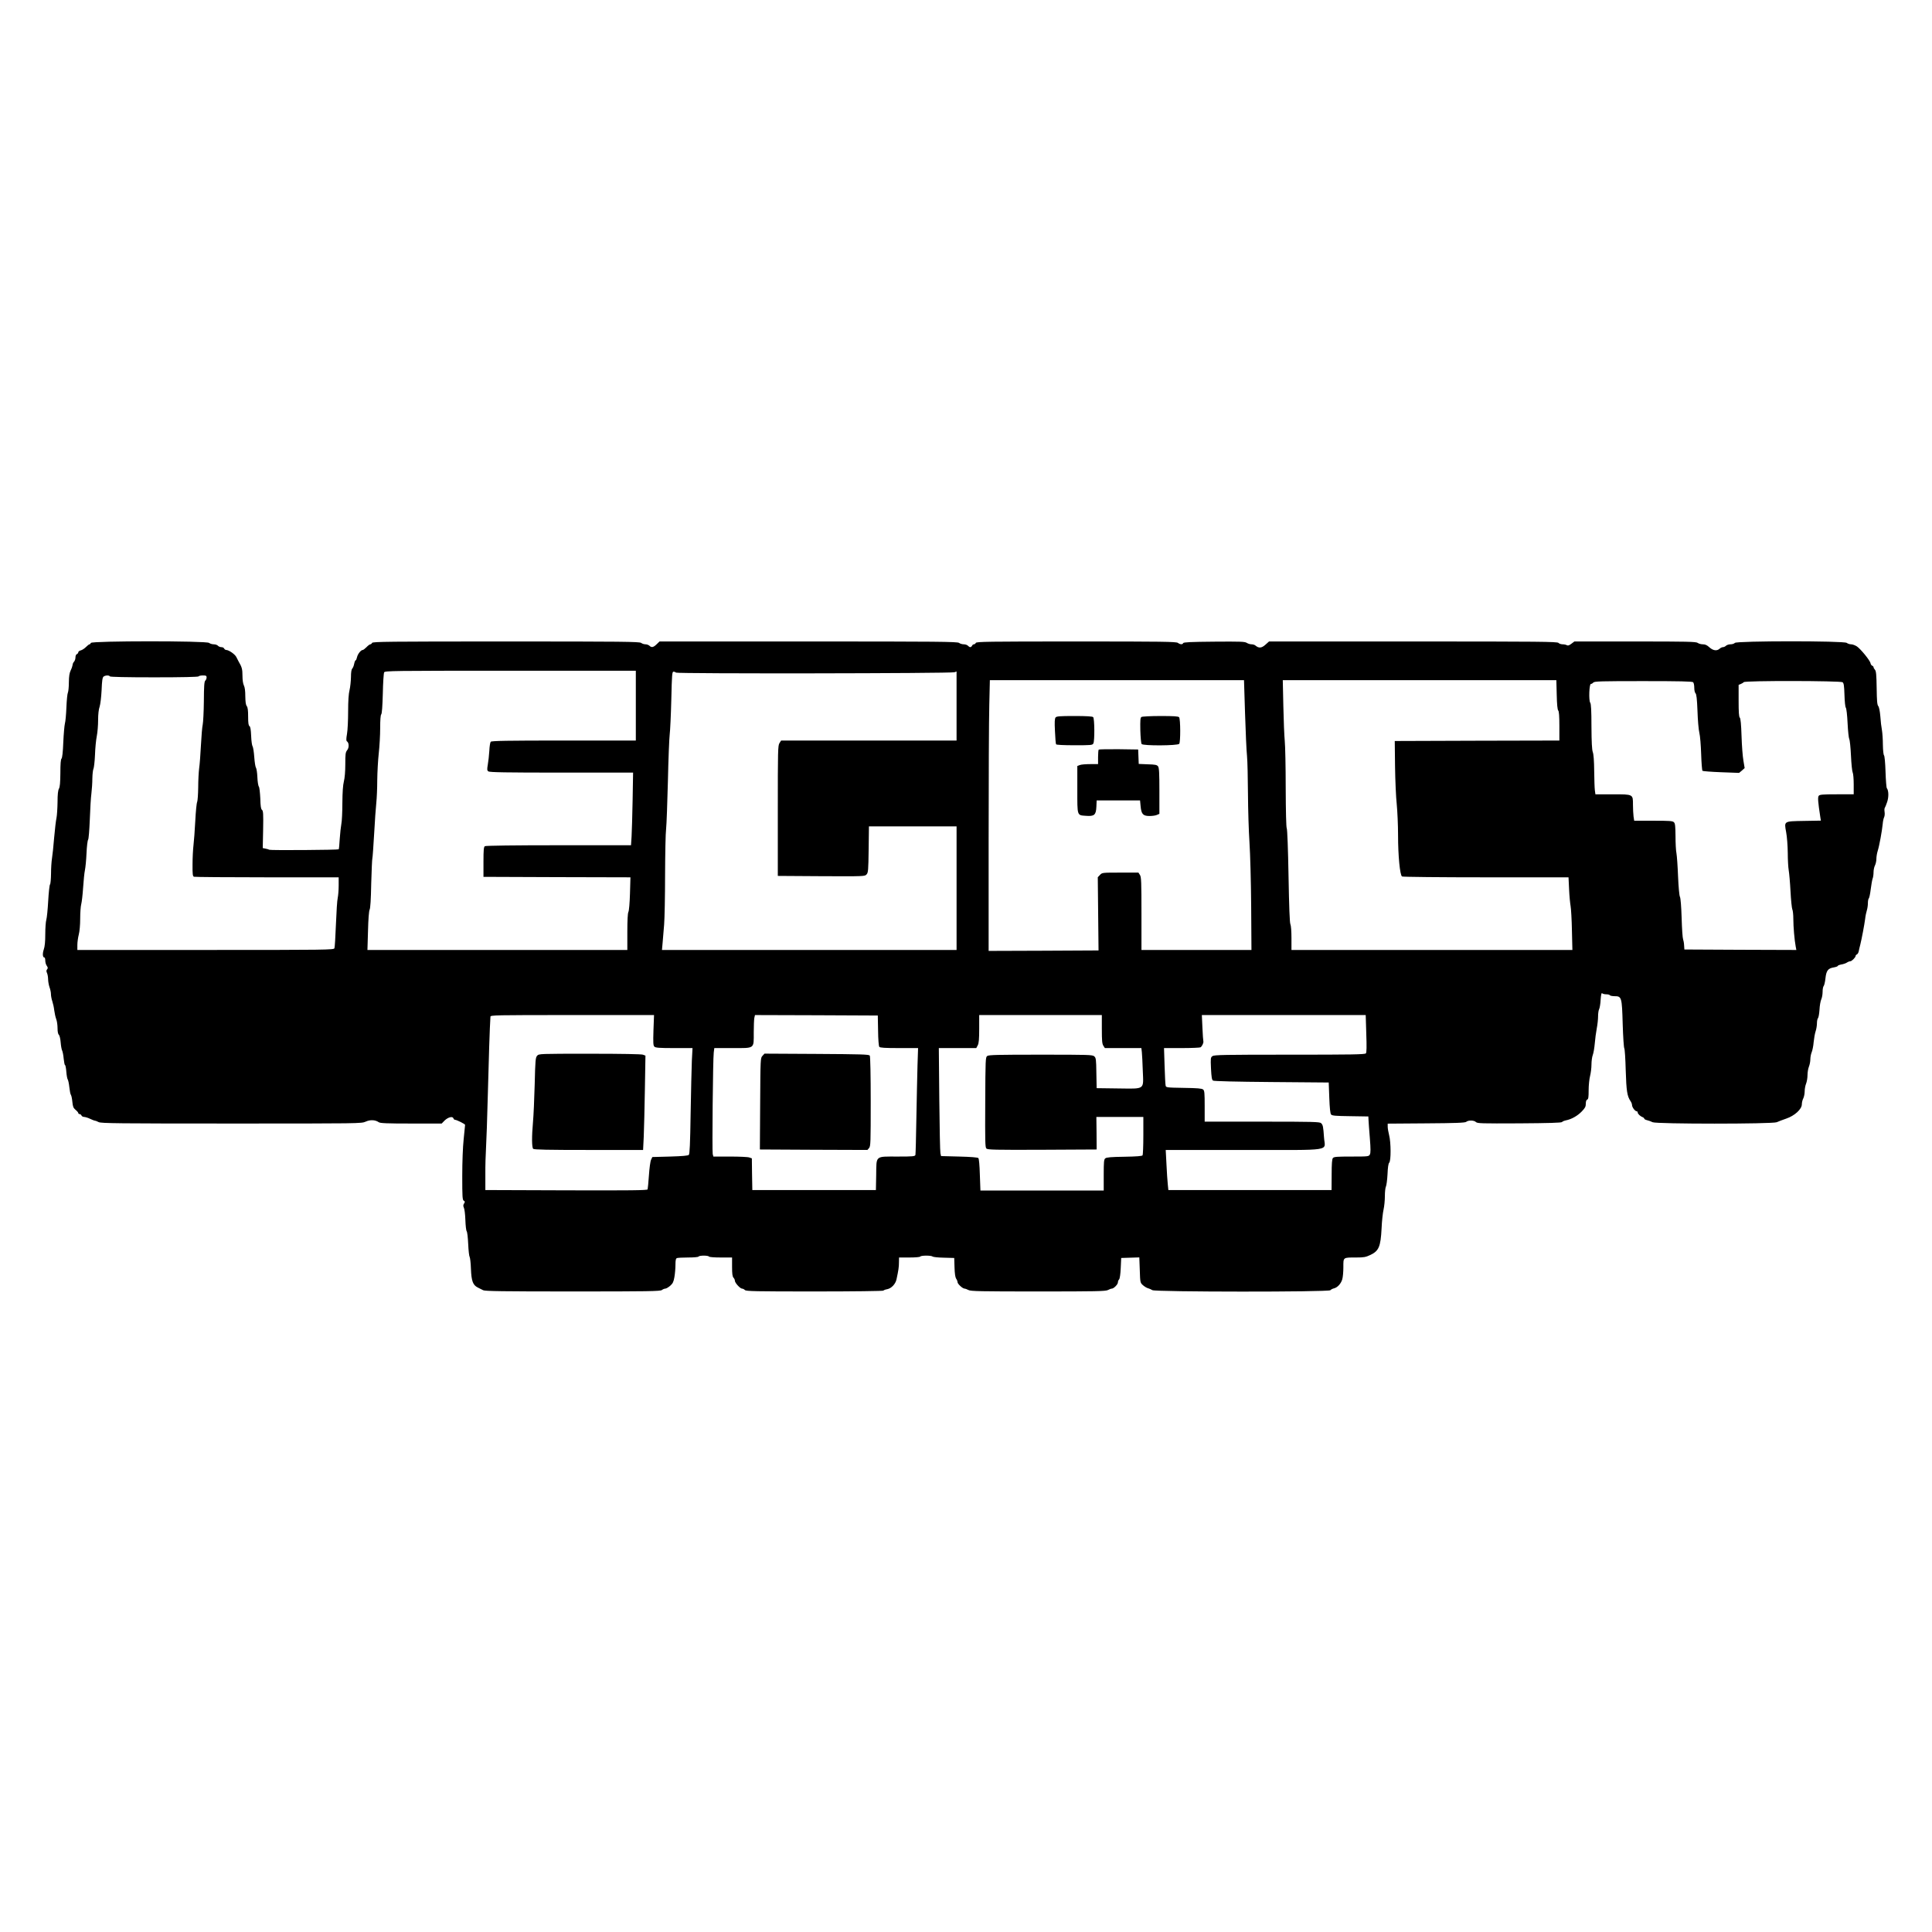 <?xml version="1.0" standalone="no"?>
<!DOCTYPE svg PUBLIC "-//W3C//DTD SVG 20010904//EN"
 "http://www.w3.org/TR/2001/REC-SVG-20010904/DTD/svg10.dtd">
<svg version="1.0" xmlns="http://www.w3.org/2000/svg"
 width="2048pt" height="2048pt" viewBox="0 0 2048 2048"
 preserveAspectRatio="xMidYMid meet">
<g transform="translate(0,2048) scale(0.1,-0.1)"
fill="#000000" stroke="none">
<path d="M964 13665 c-4 -8 -10 -15 -15 -15 -6 0 -22 -13 -37 -28 -16 -16 -40
-32 -55 -36 -15 -3 -27 -13 -27 -20 0 -8 -7 -16 -15 -20 -9 -3 -15 -18 -15
-35 0 -16 -7 -36 -15 -45 -8 -8 -15 -23 -15 -33 -1 -10 -9 -36 -20 -58 -14
-30 -19 -62 -20 -128 0 -49 -5 -97 -10 -108 -6 -11 -13 -81 -16 -157 -3 -75
-10 -153 -16 -172 -5 -19 -13 -108 -17 -197 -4 -106 -11 -167 -19 -175 -8 -8
-12 -56 -12 -153 -1 -102 -5 -147 -15 -165 -10 -18 -15 -61 -15 -145 -1 -66
-6 -140 -11 -165 -6 -25 -17 -119 -25 -210 -7 -91 -18 -190 -23 -220 -5 -30
-10 -102 -10 -161 -1 -58 -5 -109 -11 -115 -5 -5 -14 -84 -19 -174 -5 -91 -14
-181 -20 -200 -6 -19 -11 -88 -11 -152 0 -80 -5 -132 -16 -163 -15 -45 -12
-85 7 -85 5 0 9 -15 9 -33 0 -18 7 -43 16 -55 13 -18 13 -26 3 -38 -9 -11 -9
-20 0 -40 6 -14 11 -44 11 -67 1 -23 7 -60 15 -82 8 -22 15 -54 15 -72 0 -18
6 -52 14 -75 8 -24 18 -68 21 -98 4 -30 13 -72 21 -93 8 -20 14 -64 14 -96 0
-37 5 -63 14 -70 7 -6 16 -41 19 -80 3 -38 10 -77 16 -88 5 -10 13 -48 16 -85
4 -38 10 -68 14 -68 5 0 11 -32 14 -71 3 -39 10 -76 15 -82 5 -7 13 -43 17
-82 4 -38 11 -75 17 -82 5 -7 12 -40 15 -73 5 -51 10 -64 34 -85 16 -13 29
-28 29 -34 0 -6 6 -11 14 -11 8 0 16 -7 20 -15 3 -8 16 -15 28 -15 13 -1 41
-9 63 -20 22 -11 45 -19 51 -20 7 0 25 -7 40 -15 25 -13 204 -15 1407 -15
1366 0 1378 0 1423 20 48 22 101 20 139 -6 15 -11 87 -14 343 -14 l324 0 30
31 c37 36 85 49 94 25 3 -9 10 -16 15 -16 20 0 109 -45 109 -54 0 -6 -7 -74
-15 -151 -9 -85 -15 -238 -15 -392 0 -221 2 -253 16 -261 14 -8 14 -12 3 -30
-10 -16 -10 -26 -2 -44 7 -13 14 -71 16 -130 2 -59 8 -113 14 -120 6 -7 13
-69 16 -136 3 -68 10 -129 15 -135 5 -7 12 -64 14 -128 5 -130 21 -172 74
-198 16 -8 41 -20 56 -28 21 -10 200 -13 950 -13 797 0 927 2 944 15 10 8 27
15 36 15 10 0 33 14 52 30 28 25 36 41 45 93 6 35 11 93 11 129 0 51 4 67 16
72 9 3 62 6 119 6 59 0 107 4 110 10 8 13 102 13 110 0 4 -6 57 -10 126 -10
l119 0 0 -99 c0 -75 4 -103 15 -115 8 -8 15 -23 15 -33 0 -22 56 -83 76 -83 9
0 22 -7 30 -15 13 -13 109 -15 739 -15 410 0 726 4 729 9 3 5 22 12 41 15 44
9 87 54 98 104 21 98 26 131 26 180 l1 52 109 0 c63 0 112 4 116 10 8 13 118
13 131 0 5 -5 59 -11 119 -12 l110 -3 3 -99 c2 -66 8 -106 17 -120 8 -11 15
-28 15 -37 0 -19 54 -69 75 -69 7 0 26 -7 41 -15 25 -13 129 -15 739 -15 610
0 714 2 739 15 15 8 34 15 41 15 21 0 65 45 65 66 0 11 6 26 13 32 7 8 14 54
17 120 l5 107 96 3 96 3 5 -135 c4 -133 5 -134 34 -160 16 -14 40 -29 54 -32
14 -4 34 -13 45 -20 29 -20 1867 -21 1887 -1 7 8 25 17 39 20 37 9 74 50 87
95 7 22 12 80 12 129 0 107 -6 103 137 103 79 0 101 4 147 26 92 43 111 87
121 281 3 76 13 166 21 201 8 35 14 99 14 143 0 44 5 90 11 101 6 12 14 71 17
130 3 73 9 114 18 123 20 19 19 216 -1 292 -8 31 -15 72 -15 90 l0 32 408 3
c313 2 413 6 424 16 23 19 83 18 103 -2 16 -15 55 -16 461 -14 308 2 447 6
452 14 4 6 23 14 42 18 57 11 122 47 167 94 35 36 43 51 43 82 0 24 5 40 15
44 12 4 15 25 15 99 0 51 7 119 15 150 8 32 15 87 15 122 0 36 6 82 14 102 8
21 17 76 21 122 4 47 13 118 21 159 8 41 14 98 14 129 0 30 5 64 11 75 6 11
14 56 16 100 4 55 9 76 16 69 6 -6 26 -11 43 -11 18 0 36 -4 39 -10 3 -5 26
-10 50 -10 75 0 78 -10 86 -297 4 -134 12 -250 17 -256 5 -7 12 -111 15 -232
7 -222 15 -275 52 -329 8 -11 15 -30 15 -41 1 -23 32 -65 49 -65 6 0 11 -6 11
-13 0 -14 27 -40 53 -50 9 -3 17 -11 17 -16 0 -5 14 -12 31 -16 17 -4 42 -13
57 -21 40 -20 1270 -20 1316 0 17 8 62 25 100 38 89 30 166 100 166 152 0 19
7 47 15 62 8 16 15 50 15 75 0 26 7 63 15 82 8 20 15 61 15 90 0 30 7 71 15
90 8 20 15 55 15 77 0 22 6 56 14 75 8 19 18 67 21 107 4 40 13 92 21 116 8
23 14 62 14 85 0 24 5 48 11 54 6 6 13 46 16 89 2 44 11 93 19 111 8 17 14 53
14 80 0 27 5 54 11 60 6 6 15 43 19 81 9 83 27 107 88 117 23 4 42 11 42 15 0
5 17 12 38 16 20 3 47 12 59 20 12 8 28 14 36 14 16 0 57 41 57 57 0 6 6 13
14 16 7 3 16 18 19 34 3 15 10 46 16 68 15 60 44 212 52 275 3 30 12 71 18 90
6 19 11 53 11 75 0 23 4 45 9 51 6 5 15 48 21 97 6 48 15 99 20 113 6 14 10
45 10 69 0 23 7 56 15 71 8 16 15 47 15 69 0 22 6 60 14 85 17 52 46 213 53
285 2 28 9 60 15 72 6 12 8 37 5 56 -3 19 -2 39 2 43 4 5 15 33 25 62 18 52
17 121 -3 147 -5 5 -11 84 -14 174 -3 97 -10 168 -16 174 -6 6 -11 53 -12 111
0 56 -5 126 -10 156 -6 30 -14 96 -17 146 -5 56 -13 98 -22 109 -12 14 -15 57
-17 193 -2 140 -6 179 -18 192 -8 9 -15 21 -15 27 0 6 -6 13 -14 16 -8 3 -16
15 -18 26 -4 29 -105 152 -145 179 -19 12 -46 22 -61 22 -15 0 -36 7 -46 15
-30 23 -1167 22 -1186 0 -7 -8 -27 -15 -46 -15 -18 0 -39 -7 -48 -15 -8 -8
-22 -15 -32 -15 -10 0 -26 -8 -36 -17 -29 -26 -69 -20 -108 15 -25 23 -44 32
-70 32 -19 0 -44 7 -54 15 -17 13 -113 15 -664 15 l-643 0 -32 -24 c-23 -18
-37 -22 -47 -16 -8 5 -29 10 -46 10 -17 0 -37 7 -44 15 -11 13 -194 15 -1540
15 l-1528 0 -38 -34 c-41 -37 -70 -39 -105 -10 -8 8 -28 14 -43 14 -15 0 -37
7 -50 15 -20 14 -69 15 -347 13 -247 -2 -323 -6 -327 -15 -5 -17 -32 -16 -56
2 -17 13 -163 15 -1078 15 -932 0 -1059 -2 -1064 -15 -4 -8 -13 -15 -20 -15
-8 0 -17 -7 -20 -15 -4 -8 -12 -15 -19 -15 -7 0 -18 7 -25 15 -7 8 -27 15 -44
15 -17 0 -40 7 -50 15 -17 13 -226 15 -1598 15 l-1577 0 -31 -30 c-34 -33 -54
-37 -76 -15 -9 8 -27 15 -42 15 -15 0 -36 7 -46 15 -17 13 -206 15 -1433 15
-1247 0 -1414 -2 -1419 -15 -4 -8 -12 -15 -18 -15 -7 0 -25 -13 -41 -30 -16
-16 -34 -30 -40 -30 -20 0 -54 -44 -61 -78 -4 -18 -10 -32 -15 -32 -4 0 -11
-17 -15 -37 -4 -21 -13 -44 -21 -51 -8 -9 -13 -40 -13 -90 -1 -42 -7 -104 -15
-137 -10 -40 -15 -116 -15 -227 0 -92 -5 -199 -12 -238 -9 -51 -9 -73 -1 -78
23 -15 25 -67 3 -94 -18 -23 -20 -41 -20 -150 0 -78 -6 -145 -15 -181 -10 -40
-15 -111 -16 -230 0 -95 -5 -194 -11 -222 -5 -27 -13 -98 -17 -157 -3 -58 -8
-109 -11 -111 -7 -7 -723 -12 -735 -5 -5 3 -23 9 -40 12 l-30 6 4 197 c3 166
1 198 -12 208 -11 8 -16 38 -18 121 -3 61 -9 117 -15 125 -7 8 -14 53 -16 101
-2 47 -9 92 -15 100 -6 7 -14 58 -18 113 -4 55 -12 106 -18 114 -6 7 -13 56
-15 110 -3 68 -8 98 -18 104 -10 6 -14 32 -14 101 0 66 -4 98 -15 112 -10 13
-14 45 -15 104 0 55 -5 95 -15 114 -9 18 -15 56 -15 103 0 70 -6 92 -42 153
-4 8 -14 28 -22 43 -13 30 -79 76 -107 77 -9 0 -19 7 -23 15 -3 8 -16 15 -29
15 -14 0 -30 7 -37 15 -7 8 -27 15 -44 15 -17 0 -40 7 -50 15 -30 23 -1244 22
-1252 0z m5776 -665 l0 -370 -764 0 c-600 0 -766 -3 -774 -13 -6 -6 -13 -50
-15 -97 -3 -47 -10 -112 -16 -145 -9 -52 -8 -62 6 -72 13 -10 184 -13 775 -13
l759 0 -5 -292 c-3 -161 -8 -335 -11 -385 l-6 -93 -767 0 c-465 0 -773 -4
-782 -10 -12 -8 -15 -38 -15 -167 l0 -158 779 -3 779 -2 -5 -173 c-3 -99 -10
-183 -17 -195 -7 -13 -11 -89 -11 -211 l0 -191 -1377 0 -1378 0 6 202 c3 127
10 211 17 225 8 14 14 109 17 275 4 139 9 260 12 268 3 8 11 125 19 260 7 135
18 283 23 330 5 47 10 155 10 240 1 85 8 214 16 285 8 72 15 191 15 266 0 87
4 139 11 146 8 8 13 85 17 220 2 114 9 216 14 226 8 16 82 17 1338 17 l1330 0
0 -370z m426 350 c13 -13 2918 -9 2952 4 l22 8 0 -366 0 -366 -930 0 -930 0
-17 -27 c-17 -25 -18 -73 -18 -718 l0 -690 461 -3 c458 -2 461 -2 480 19 17
19 19 41 22 265 l3 244 465 0 464 0 0 -655 0 -655 -1561 0 -1562 0 7 78 c4 42
11 129 16 192 5 63 10 300 10 525 1 226 5 446 11 490 5 44 13 271 19 505 5
234 14 457 19 495 5 39 13 204 17 368 6 267 9 297 23 297 10 0 22 -5 27 -10z
m-6001 -40 c4 -6 172 -10 470 -10 298 0 466 4 470 10 3 6 24 10 46 10 33 0 39
-3 39 -21 0 -11 -6 -27 -14 -34 -11 -11 -14 -59 -15 -217 -1 -111 -7 -223 -12
-248 -6 -25 -14 -124 -19 -220 -5 -96 -13 -206 -19 -245 -5 -38 -10 -130 -10
-203 -1 -73 -6 -142 -11 -153 -6 -11 -15 -101 -20 -202 -5 -100 -14 -216 -19
-257 -5 -41 -10 -132 -10 -201 -1 -107 2 -128 15 -133 9 -3 357 -6 775 -6
l759 0 0 -87 c0 -49 -5 -107 -10 -131 -6 -23 -14 -149 -19 -280 -5 -130 -12
-245 -16 -254 -7 -17 -81 -18 -1366 -18 l-1359 0 0 53 c0 29 7 79 15 110 9 35
15 103 15 170 0 62 5 130 11 152 6 22 15 101 20 175 5 74 13 158 19 185 6 28
14 109 17 180 3 72 11 136 17 144 6 8 13 97 18 215 4 110 11 235 17 276 5 41
10 112 10 158 1 46 6 92 12 103 5 11 13 77 16 147 2 70 11 159 19 199 8 40 14
116 14 170 0 62 6 114 16 142 8 25 17 98 21 175 4 102 9 134 21 144 19 14 58
16 67 2z m12033 -392 c6 -194 15 -398 21 -453 5 -55 9 -235 10 -400 1 -165 8
-397 16 -515 8 -122 16 -415 18 -677 l3 -463 -583 0 -583 0 0 385 c0 338 -2
389 -16 410 l-16 25 -192 0 c-192 0 -193 0 -216 -25 l-23 -24 4 -388 4 -388
-582 -3 -583 -2 0 1172 c0 645 3 1291 7 1436 l6 262 1347 0 1347 0 11 -352z
m3304 197 c2 -102 8 -159 16 -167 8 -8 12 -59 12 -165 l0 -153 -872 -2 -873
-3 3 -270 c2 -148 10 -328 18 -400 7 -71 14 -220 14 -330 0 -217 20 -422 42
-436 7 -5 407 -9 889 -9 l876 0 6 -127 c3 -71 11 -150 16 -178 5 -27 12 -143
14 -257 l5 -208 -1489 0 -1489 0 0 126 c0 74 -5 134 -11 146 -8 14 -14 184
-20 510 -5 289 -13 497 -19 508 -6 11 -10 176 -11 427 0 224 -5 449 -10 498
-5 50 -12 215 -15 368 l-6 277 1450 0 1450 0 4 -155z m1446 133 c7 -7 12 -33
12 -59 0 -27 6 -51 13 -58 10 -8 16 -58 21 -187 3 -97 12 -202 20 -233 8 -31
16 -132 19 -225 3 -92 9 -172 14 -177 4 -4 94 -11 198 -15 l190 -7 30 25 29
26 -13 78 c-8 44 -17 161 -20 261 -4 125 -10 186 -18 195 -10 9 -13 59 -13
180 l0 168 24 10 c13 5 27 14 31 19 10 17 1026 15 1047 -1 13 -10 17 -37 20
-134 2 -70 8 -127 14 -135 7 -8 15 -79 19 -164 4 -82 12 -159 18 -170 6 -11
14 -90 18 -176 4 -86 12 -165 18 -177 6 -11 11 -68 11 -126 l0 -106 -179 0
c-149 0 -181 -3 -191 -15 -13 -15 -9 -63 16 -227 l6 -37 -176 -3 c-220 -4
-214 0 -192 -120 9 -49 16 -141 17 -219 0 -74 5 -156 10 -184 5 -27 14 -127
19 -222 5 -95 14 -181 19 -192 6 -11 11 -57 11 -103 0 -83 12 -222 25 -291 l7
-37 -593 2 -594 3 -3 45 c-1 25 -7 54 -11 65 -5 11 -12 112 -15 223 -4 126
-11 212 -18 225 -7 13 -15 103 -20 217 -4 107 -12 218 -17 245 -6 28 -10 109
-10 182 -1 106 -4 135 -17 147 -13 14 -47 16 -218 16 l-203 0 -7 46 c-3 26 -6
81 -6 122 0 114 5 112 -215 112 l-183 0 -6 43 c-3 23 -6 115 -7 205 -1 106 -6
176 -15 200 -9 26 -13 104 -14 272 0 168 -4 240 -13 251 -17 23 -11 199 7 199
8 0 19 7 26 15 11 13 82 15 529 15 389 0 520 -3 529 -12z m-11021 -3688 c-4
-134 -3 -163 10 -175 12 -12 51 -15 209 -15 l195 0 -7 -132 c-3 -73 -9 -325
-13 -560 -5 -325 -10 -431 -19 -440 -9 -9 -67 -14 -200 -18 l-187 -5 -13 -28
c-8 -15 -18 -90 -23 -165 -5 -75 -12 -143 -14 -150 -4 -10 -181 -12 -862 -10
l-858 3 0 165 c-1 91 3 217 7 280 4 63 13 315 19 560 9 363 21 737 28 833 1
16 49 17 867 17 l867 0 -6 -160z m2381 -4 c1 -97 7 -165 13 -173 9 -10 58 -13
211 -13 l200 0 -6 -182 c-3 -101 -8 -352 -12 -558 -3 -206 -8 -383 -10 -392
-5 -16 -23 -18 -189 -18 -241 0 -224 14 -227 -195 l-3 -160 -655 0 -655 0 -3
168 -2 168 -26 9 c-14 6 -106 10 -204 10 l-178 0 -7 27 c-7 31 2 1003 11 1076
l6 47 193 0 c239 0 225 -11 225 166 0 67 3 136 6 153 l7 31 651 -2 651 -3 3
-159z m2372 14 c0 -122 3 -155 16 -175 l16 -25 194 0 193 0 5 -42 c3 -24 7
-112 10 -196 8 -209 29 -193 -262 -190 l-227 3 -3 160 c-2 149 -4 161 -23 178
-20 16 -62 17 -568 17 -450 0 -551 -2 -566 -14 -18 -13 -19 -36 -21 -490 -2
-414 -1 -478 12 -491 14 -13 88 -15 592 -13 l577 3 -1 173 -2 172 249 0 249 0
0 -197 c0 -109 -4 -203 -8 -210 -5 -8 -64 -13 -193 -15 -139 -2 -190 -6 -202
-17 -15 -11 -17 -37 -17 -177 l0 -164 -654 0 -653 0 -6 166 c-3 104 -9 170
-16 178 -8 7 -79 13 -203 16 l-192 5 -7 30 c-4 17 -9 274 -12 573 l-5 542 199
0 198 0 16 30 c11 22 15 64 15 175 l0 145 650 0 650 0 0 -150z m2803 -46 c5
-140 4 -201 -4 -210 -9 -12 -151 -14 -808 -14 -692 0 -799 -2 -818 -15 -20
-14 -21 -21 -16 -132 5 -93 9 -120 22 -128 10 -6 244 -12 621 -15 l605 -5 6
-162 c4 -108 10 -167 19 -177 10 -13 47 -16 204 -18 l191 -3 2 -40 c1 -22 7
-108 14 -191 9 -114 9 -156 0 -172 -11 -21 -17 -22 -195 -22 -154 0 -186 -2
-197 -16 -9 -11 -13 -60 -13 -177 l-1 -162 -865 0 -865 0 -6 60 c-4 33 -10
129 -14 213 l-8 152 831 0 c965 0 856 -17 847 133 -8 115 -11 132 -31 151 -14
14 -84 16 -625 16 l-609 0 0 164 c0 140 -2 166 -17 177 -12 11 -63 15 -204 17
-185 3 -189 4 -193 25 -3 12 -8 106 -11 210 l-6 187 188 0 c103 0 193 4 199 8
17 11 34 49 30 64 -2 7 -7 73 -10 146 l-6 132 868 0 869 0 6 -196z"/>
<path d="M11190 12875 c-10 -12 -12 -48 -7 -145 3 -71 8 -134 12 -140 4 -6 77
-10 195 -10 177 0 190 1 200 19 15 28 13 264 -2 279 -8 8 -67 12 -199 12 -155
0 -189 -3 -199 -15z"/>
<path d="M12100 12880 c-12 -8 -14 -33 -12 -142 2 -73 8 -139 14 -145 16 -20
381 -18 398 2 15 18 14 263 -1 282 -9 10 -55 13 -198 13 -102 0 -193 -5 -201
-10z"/>
<path d="M11647 12534 c-4 -4 -7 -40 -7 -81 l0 -73 -84 0 c-47 0 -96 -4 -110
-10 l-26 -10 0 -249 c0 -285 -4 -272 91 -279 89 -7 107 9 111 95 l3 68 230 0
230 0 6 -63 c8 -83 26 -102 95 -102 29 0 65 5 79 12 l25 11 0 242 c0 192 -3
245 -14 261 -12 16 -29 20 -110 22 l-95 4 -3 76 -3 77 -206 3 c-113 1 -208 -1
-212 -4z"/>
<path d="M5694 9289 c-17 -19 -20 -46 -26 -303 -4 -154 -12 -334 -18 -398 -14
-157 -13 -271 2 -286 9 -9 153 -12 589 -12 l576 0 7 143 c3 78 9 303 12 499
l6 358 -27 10 c-16 6 -223 10 -564 10 -534 0 -538 0 -557 -21z"/>
<path d="M8083 9288 c-22 -23 -22 -28 -25 -508 l-3 -485 570 -3 570 -2 18 21
c16 20 17 58 17 493 0 279 -4 477 -10 486 -8 13 -84 15 -563 18 l-553 3 -21
-23z"/>
</g>
</svg>
